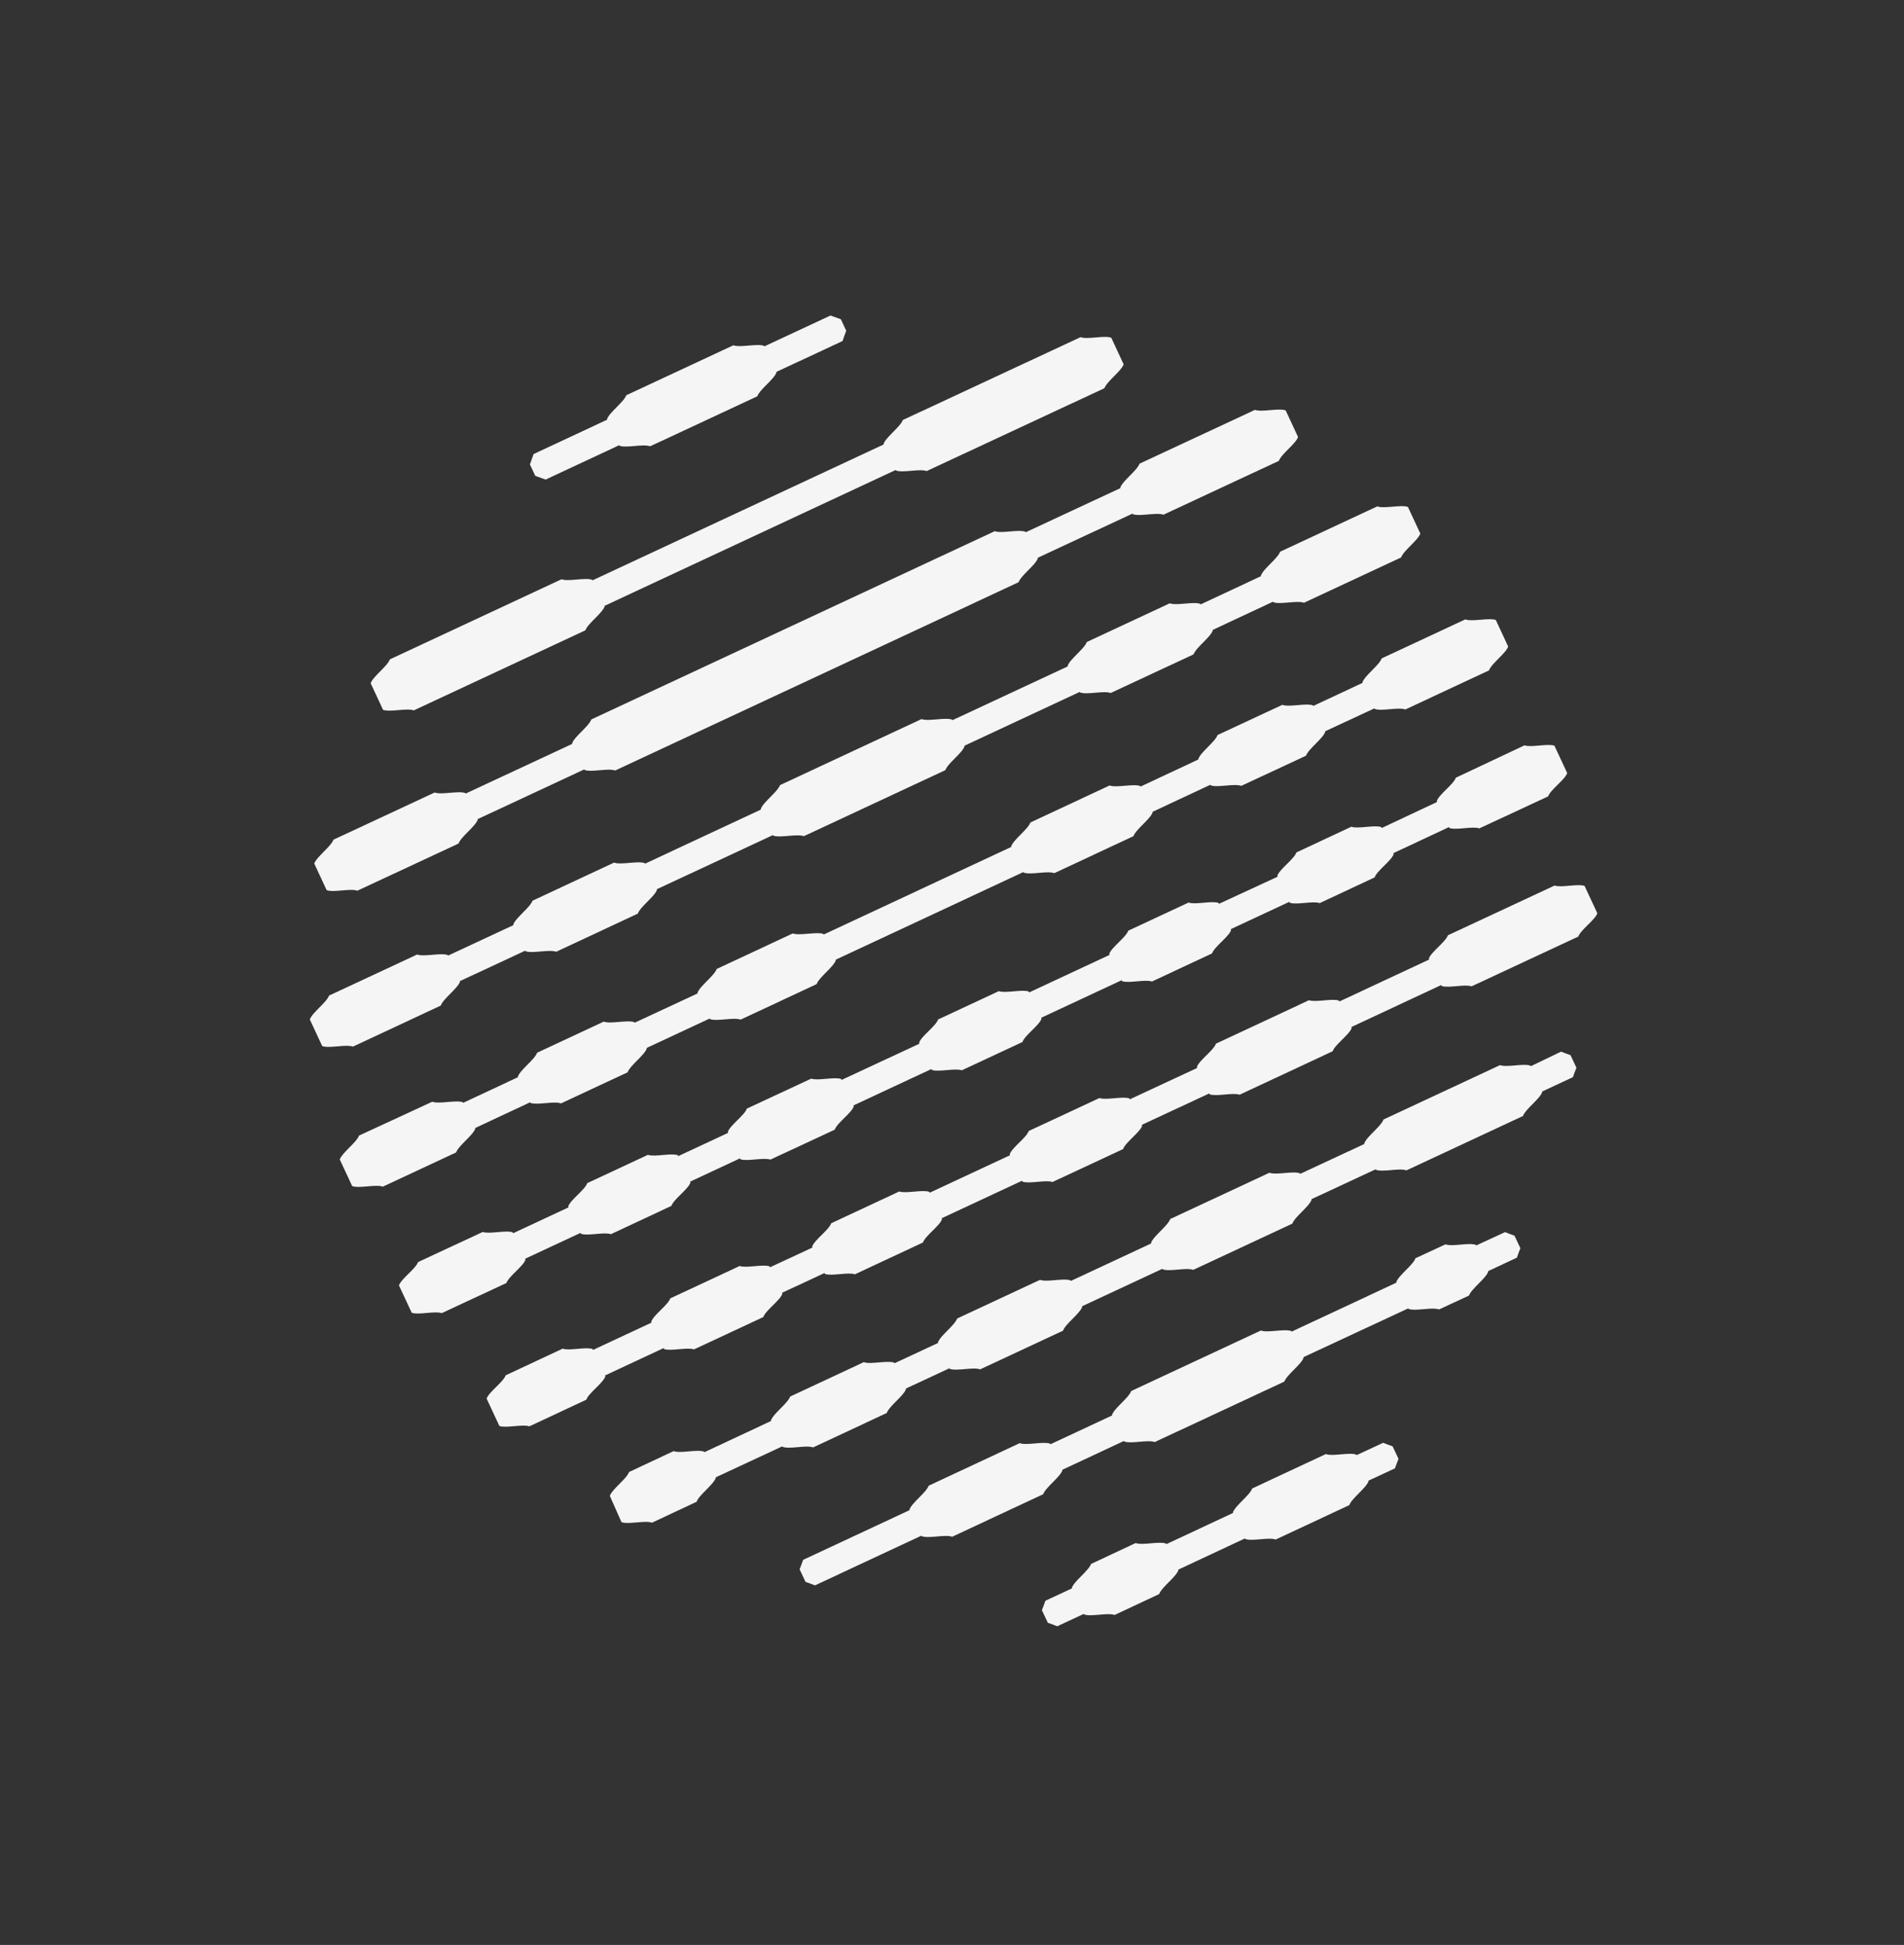 <?xml version="1.0" encoding="utf-8"?>
<!-- Generator: Adobe Illustrator 27.0.1, SVG Export Plug-In . SVG Version: 6.00 Build 0)  -->
<svg version="1.1" id="Camada_1" xmlns="http://www.w3.org/2000/svg" xmlns:xlink="http://www.w3.org/1999/xlink" x="0px" y="0px"
	 viewBox="0 0 1029.4 1051.6" style="enable-background:new 0 0 1029.4 1051.6;" xml:space="preserve">
<rect x="0" y="0" width="1029.4" height="1051.6" fill="#333333" stroke="none"/>
<style type="text/css">
	.st0{fill:none;stroke:#000000;stroke-miterlimit:10;}
	.st1{fill:#0172AF;}
	.st2{fill:#575756;}
	.st3{fill:url(#SVGID_1_);}
	.st4{fill:url(#SVGID_00000054978220191221722020000012291970406389749141_);}
	.st5{fill:url(#SVGID_00000041267333387217693730000010809809444111347387_);}
	.st6{fill:url(#SVGID_00000013190822255131455270000011639117206480536194_);}
	.st7{fill:url(#SVGID_00000122720437457517840460000008654505777543664061_);}
	.st8{fill:url(#SVGID_00000137826511149371885620000002741232970789870749_);}
	.st9{fill:url(#SVGID_00000010998124284383857370000013256149810863668409_);}
	.st10{fill:url(#SVGID_00000120542534404438779940000000134703213397116314_);}
	.st11{fill:url(#SVGID_00000004504237144633585260000000053010363725571509_);}
	.st12{fill:url(#SVGID_00000054257705129578136280000007671169189418596029_);}
	.st13{fill:url(#SVGID_00000060712785050666868920000004553101405279712400_);}
	.st14{fill:url(#SVGID_00000000915609867111416720000002798367694459592369_);}
	.st15{fill:url(#SVGID_00000152961184596437602810000006548149320078313403_);}
	.st16{fill:url(#SVGID_00000022521723368766329440000010596326188183875469_);}
	.st17{fill:url(#SVGID_00000146475600699112457310000013933892265341032588_);}
	.st18{fill:url(#SVGID_00000098203170609238901090000014399322639166800028_);}
	.st19{fill:url(#SVGID_00000084505569521794897060000005094668862270972033_);}
	.st20{fill:url(#SVGID_00000143577609534451095710000017045004273424521352_);}
	.st21{fill:url(#SVGID_00000001654049952989073090000001133161354782293657_);}
	.st22{fill:url(#SVGID_00000057837746704531399400000001475717182066296454_);}
	.st23{fill:#74FEBD;}
	.st24{fill:#F5F5F5;}
	.st25{fill:#FFFFFF;}
	.st26{fill:#121212;}
	.st27{fill:#333333;}
	.st28{fill:url(#SVGID_00000163070530080315281310000002565036995476588700_);}
	.st29{fill:url(#SVGID_00000149373305075488747970000018431108975888435370_);}
	.st30{fill:url(#SVGID_00000008861770363961597790000011688344918551108797_);}
	.st31{fill:url(#SVGID_00000166635697886133687010000005035690291645745299_);}
	.st32{fill:url(#SVGID_00000085224903221249781530000002502771524532784539_);}
	.st33{fill:url(#SVGID_00000062172141443396176810000014397256650393581720_);}
	.st34{fill:url(#SVGID_00000067223470036050114810000016085606291824319379_);}
	.st35{fill:url(#SVGID_00000153696508044200971830000015435246153027809980_);}
	.st36{fill:url(#SVGID_00000151507935410260703880000008533949225712902789_);}
	.st37{fill:url(#SVGID_00000028289351155524076590000002134828733549897399_);}
</style>
<g>
	<path class="st24" d="M733.4,786.8l-0.1-0.3c-3.8-1.4-12.8,1.1-16.5-0.3L677,804.8c-1.4,3.8-9,9.1-10.4,12.9l0.1,0.3l-36.1,16.9
		l-0.1-0.3c-3.8-1.4-12.8,1.1-16.5-0.3l-24.1,11.3c-1.4,3.8-9,9.1-10.4,12.9l0.1,0.3l-14.4,6.7c-0.7,2-1.1,3.1-1.9,5.1l3.2,6.8
		c2,0.7,3.1,1.1,5.1,1.9l14.4-6.7l0.1,0.3c3.8,1.4,12.8-1.1,16.5,0.3l24.1-11.3c1.4-3.8,9-9.1,10.4-12.9l-0.1-0.3l36.1-16.9l0.1,0.3
		c3.8,1.4,12.8-1.1,16.5,0.3l39.8-18.6c1.4-3.8,9-9.1,10.4-12.9l-0.1-0.3l14.4-6.7c0.7-2,1.1-3.1,1.9-5.1l-3.2-6.8
		c-2-0.7-3.1-1.1-5.1-1.9L733.4,786.8z"/>
	<path class="st24" d="M334.8,240.7l0.1,0.3c3.8,1.4,12.8-1.1,16.6,0.3l57.9-27c1.4-3.8,9-9.1,10.4-12.9l-0.1-0.3l35.8-16.7
		c0.8-2.2,1.2-3.4,2-5.6l-2.9-6.2c-2.2-0.8-3.4-1.2-5.6-2l-35.8,16.7l-0.1-0.3c-3.8-1.4-12.8,1.1-16.6-0.3l-57.9,27
		c-1.4,3.8-9,9.1-10.4,12.9l0.1,0.3l-39.8,18.6c-0.8,2.2-1.2,3.4-2,5.6l2.9,6.2c2.2,0.8,3.4,1.2,5.6,2L334.8,240.7z"/>
	<path class="st24" d="M247.9,456.1c1.4-3.8,9-9.1,10.4-12.9l-0.1-0.3l57.7-26.9l0.1,0.3c3.8,1.4,12.8-1.1,16.6,0.3l218.1-101.8
		c1.4-3.8,9-9.1,10.4-12.9l-0.1-0.3l51.3-23.9l0.1,0.3c3.8,1.4,12.8-1.1,16.6,0.3l62.4-29.1c1.4-3.8,9-9.1,10.4-12.9l-6.7-14.4
		c-3.8-1.4-12.8,1.1-16.6-0.3l-62.4,29.1c-1.4,3.8-9,9.1-10.4,12.9l0.1,0.3l-51.3,23.9l-0.1-0.3c-3.8-1.4-12.8,1.1-16.6-0.3
		L319.7,389c-1.4,3.8-9,9.1-10.4,12.9l0.1,0.3l-57.7,26.9l-0.1-0.3c-3.8-1.4-12.8,1.1-16.6-0.3l-54.7,25.5c-1.4,3.8-9,9.1-10.4,12.9
		l6.7,14.4c3.8,1.4,12.8-1.1,16.6,0.3L247.9,456.1z"/>
	<path class="st24" d="M238.3,543.7c1.4-3.8,9-9.1,10.4-12.9l-0.1-0.3L284,514l0.1,0.3c3.8,1.4,12.8-1.1,16.6,0.3l44.1-20.6
		c1.4-3.8,9-9.1,10.4-12.9l-0.1-0.3l62.8-29.3l0.1,0.3c3.8,1.4,12.8-1.1,16.6,0.3l76.5-35.7c1.4-3.8,9-9.1,10.4-12.9l-0.1-0.3
		l62.4-29.1l0.1,0.3c3.8,1.4,12.8-1.1,16.6,0.3l44.8-20.9c1.4-3.8,9-9.1,10.4-12.9l-0.1-0.3l32.7-15.3l0.1,0.3
		c3.8,1.4,12.8-1.1,16.6,0.3l52.5-24.5c1.4-3.8,9-9.1,10.4-12.9l-6.7-14.4c-3.8-1.4-12.8,1.1-16.6-0.3l-52.5,24.5
		c-1.4,3.8-9,9.1-10.4,12.9l0.1,0.3l-32.7,15.3l-0.1-0.3c-3.8-1.4-12.8,1.1-16.6-0.3l-44.8,20.9c-1.4,3.8-9,9.1-10.4,12.9l0.1,0.3
		l-62.4,29.1l-0.1-0.3c-3.8-1.4-12.8,1.1-16.6-0.3l-76.5,35.7c-1.4,3.8-9,9.1-10.4,12.9l0.1,0.3L348.7,467l-0.1-0.3
		c-3.8-1.4-12.8,1.1-16.6-0.3L287.9,487c-1.4,3.8-9,9.1-10.4,12.9l0.1,0.3l-35.4,16.5l-0.1-0.3c-3.8-1.4-12.8,1.1-16.6-0.3
		l-47.6,22.2c-1.4,3.8-9,9.1-10.4,12.9l6.7,14.4c3.8,1.4,12.8-1.1,16.6,0.3L238.3,543.7z"/>
	<path class="st24" d="M316.5,340.8c1.4-3.8,9-9.1,10.4-12.9l-0.1-0.3l157.5-73.5l0.1,0.3c3.8,1.4,12.8-1.1,16.6,0.3l96.1-44.8
		c1.4-3.8,9-9.1,10.4-12.9l-6.7-14.4c-3.8-1.4-12.8,1.1-16.6-0.3l-96.1,44.8c-1.4,3.8-9,9.1-10.4,12.9l0.1,0.3l-157.5,73.5l-0.1-0.3
		c-3.8-1.4-12.8,1.1-16.6-0.3l-92.8,43.3c-1.4,3.8-9,9.1-10.4,12.9l6.7,14.4c3.8,1.4,12.8-1.1,16.6,0.3L316.5,340.8z"/>
	<path class="st24" d="M787.1,420.5c-1.3,3.7-9,8.9-10.3,12.6l0.2,0.5L747,447.7l-0.2-0.5c-3.7-1.3-12.6,1.1-16.2-0.2l-29.7,13.9
		c-1.3,3.7-9,8.9-10.3,12.6l0.2,0.5L659,488.7l-0.2-0.5c-3.7-1.3-12.6,1.1-16.2-0.2L610,503.2c-1.3,3.7-9,8.9-10.3,12.6l0.2,0.5
		l-43.5,20.3l-0.2-0.5c-3.7-1.3-12.6,1.1-16.2-0.2l-32.8,15.3c-1.3,3.7-9,8.9-10.3,12.6l0.2,0.5L455,583.9l-0.2-0.5
		c-3.7-1.3-12.6,1.1-16.2-0.2l-34.8,16.2c-1.3,3.7-9,8.9-10.3,12.6l0.2,0.5l-27,12.6l-0.2-0.5c-3.7-1.3-12.6,1.1-16.2-0.2
		l-32.8,15.3c-1.3,3.7-9,8.9-10.3,12.6l0.2,0.5l-30,14l-0.2-0.5c-3.7-1.3-12.6,1.1-16.2-0.2l-35,16.3c-1.3,3.7-9,8.9-10.3,12.6
		l6.9,14.8c3.7,1.3,12.6-1.1,16.2,0.2l35-16.3c1.3-3.7,9-8.9,10.3-12.6l-0.2-0.5l30-14l0.2,0.5c3.7,1.3,12.6-1.1,16.2,0.2L363,652
		c1.3-3.7,9-8.9,10.3-12.6l-0.2-0.5l27-12.6l0.2,0.5c3.7,1.3,12.6-1.1,16.2,0.2l34.8-16.2c1.3-3.7,9-8.9,10.3-12.6l-0.2-0.5
		l42.2-19.7l0.2,0.5c3.7,1.3,12.6-1.1,16.2,0.2l32.8-15.3c1.3-3.7,9-8.9,10.3-12.6l-0.2-0.5l43.5-20.3l0.2,0.5
		c3.7,1.3,12.6-1.1,16.2,0.2l32.5-15.2c1.3-3.7,9-8.9,10.3-12.6l-0.2-0.5l31.7-14.8l0.2,0.5c3.7,1.3,12.6-1.1,16.2,0.2l29.7-13.9
		c1.3-3.7,9-8.9,10.3-12.6l-0.2-0.5l30.1-14.1l0.2,0.5c3.7,1.3,12.6-1.1,16.2,0.2l37.2-17.3c1.3-3.7,9-8.9,10.3-12.6l-6.9-14.8
		c-3.7-1.3-12.6,1.1-16.2-0.2L787.1,420.5z"/>
	<path class="st24" d="M792.2,334.9L747,356c-1.4,3.8-9,9.1-10.4,12.9l0.1,0.3L710,381.7l-0.1-0.3c-3.8-1.4-12.8,1.1-16.6-0.3
		l-35,16.3c-1.4,3.8-9,9.1-10.4,12.9l0.1,0.3l-31.4,14.7l-0.1-0.3c-3.8-1.4-12.8,1.1-16.6-0.3l-42.8,20c-1.4,3.8-9,9.1-10.4,12.9
		l0.1,0.3l-101.5,47.4l-0.1-0.3c-3.8-1.4-12.8,1.1-16.6-0.3l-41.1,19.2c-1.4,3.8-9,9.1-10.4,12.9l0.1,0.3l-34.1,15.9l-0.1-0.3
		c-3.8-1.4-12.8,1.1-16.6-0.3l-36,16.8c-1.4,3.8-9,9.1-10.4,12.9l0.1,0.3l-29.7,13.9l-0.1-0.3c-3.8-1.4-12.8,1.1-16.6-0.3L194.1,614
		c-1.4,3.8-9,9.1-10.4,12.9l6.7,14.4c3.8,1.4,12.8-1.1,16.6,0.3l39.6-18.5c1.4-3.8,9-9.1,10.4-12.9l-0.1-0.3l29.7-13.9l0.1,0.3
		c3.8,1.4,12.8-1.1,16.6,0.3l36-16.8c1.4-3.8,9-9.1,10.4-12.9l-0.1-0.3l34.1-15.9l0.1,0.3c3.8,1.4,12.8-1.1,16.6,0.3l41.1-19.2
		c1.4-3.8,9-9.1,10.4-12.9l-0.1-0.3l101.5-47.4l0.1,0.3c3.8,1.4,12.8-1.1,16.6,0.3l42.8-20c1.4-3.8,9-9.1,10.4-12.9L623,439
		l31.4-14.7l0.1,0.3c3.8,1.4,12.8-1.1,16.6,0.3l35-16.3c1.4-3.8,9-9.1,10.4-12.9l-0.1-0.3l26.7-12.4l0.1,0.3
		c3.8,1.4,12.8-1.1,16.6,0.3l45.2-21.1c1.4-3.8,9-9.1,10.4-12.9l-6.7-14.4C805,333.9,795.9,336.3,792.2,334.9z"/>
	<path class="st24" d="M827.6,576.5l-0.1-0.3c-3.8-1.4-12.8,1.1-16.5-0.3l-63,29.4c-1.4,3.8-9,9.1-10.4,12.9l0.1,0.3l-34.8,16.2
		l-0.1-0.3c-3.8-1.4-12.8,1.1-16.5-0.3l-53.6,25c-1.4,3.8-9,9.1-10.4,12.9l0.1,0.3l-43.5,20.3l-0.1-0.3c-3.8-1.4-12.8,1.1-16.5-0.3
		l-44.8,20.9c-1.4,3.8-9,9.1-10.4,12.9l0.1,0.3l-23.6,11l-0.1-0.3c-3.8-1.4-12.8,1.1-16.5-0.3l-39.8,18.6c-1.4,3.8-9,9.1-10.4,12.9
		l0.1,0.3l-36.1,16.9l-0.1-0.3c-3.8-1.4-12.8,1.1-16.5-0.3l-24.1,11.3c-1.4,3.8-9,9.1-10.4,12.9L336,823c3.8,1.4,12.8-1.1,16.5,0.3
		l24.1-11.3c1.4-3.8,9-9.1,10.4-12.9l-0.1-0.3L423,782l0.1,0.3c3.8,1.4,12.8-1.1,16.5,0.3l39.8-18.6c1.4-3.8,9-9.1,10.4-12.9
		l-0.1-0.3l23.6-11l0.1,0.3c3.8,1.4,12.8-1.1,16.5,0.3l44.8-20.9c1.4-3.8,9-9.1,10.4-12.9l-0.1-0.3l43.5-20.3l0.1,0.3
		c3.8,1.4,12.8-1.1,16.5,0.3l53.6-25c1.4-3.8,9-9.1,10.4-12.9l-0.1-0.3l34.8-16.2l0.1,0.3c3.8,1.4,12.8-1.1,16.5,0.3l63-29.4
		c1.4-3.8,9-9.1,10.4-12.9l-0.1-0.3l16.7-7.8c0.7-2,1.1-3.1,1.9-5.1l-3.2-6.8c-2-0.7-3.1-1.1-5.1-1.9L827.6,576.5z"/>
	<path class="st24" d="M782.8,505.7c-1.3,3.7-9,8.9-10.3,12.6l0.2,0.5l-48.6,22.7l-0.2-0.5c-3.7-1.3-12.6,1.1-16.2-0.2l-50.3,23.5
		c-1.3,3.7-9,8.9-10.3,12.6l0.2,0.5l-36.5,17l-0.2-0.5c-3.7-1.3-12.6,1.1-16.2-0.2l-38.2,17.8c-1.3,3.7-9,8.9-10.3,12.6l0.2,0.5
		l-43.5,20.3l-0.2-0.5c-3.7-1.3-12.6,1.1-16.2-0.2l-36.8,17.2c-1.3,3.7-9,8.9-10.3,12.6l0.2,0.5l-23,10.7l-0.2-0.5
		c-3.7-1.3-12.6,1.1-16.2-0.2l-37.5,17.5c-1.3,3.7-9,8.9-10.3,12.6l0.2,0.5l-31.7,14.8l-0.2-0.5c-3.7-1.3-12.6,1.1-16.2-0.2
		l-30.8,14.4c-1.3,3.7-9,8.9-10.3,12.6l6.9,14.8c3.7,1.3,12.6-1.1,16.2,0.2l30.8-14.4c1.3-3.7,9-8.9,10.3-12.6l-0.2-0.5l31.7-14.8
		l0.2,0.5c3.7,1.3,12.6-1.1,16.2,0.2l37.5-17.5c1.3-3.7,9-8.9,10.3-12.6l-0.2-0.5l23-10.7l0.2,0.5c3.7,1.3,12.6-1.1,16.2,0.2
		l36.8-17.2c1.3-3.7,9-8.9,10.3-12.6l-0.2-0.5l43.5-20.3l0.2,0.5c3.7,1.3,12.6-1.1,16.2,0.2l38.2-17.8c1.3-3.7,9-8.9,10.3-12.6
		l-0.2-0.5l36.5-17l0.2,0.5c3.7,1.3,12.6-1.1,16.2,0.2l50.3-23.5c1.3-3.7,9-8.9,10.3-12.6l-0.2-0.5l48.6-22.7l0.2,0.5
		c3.7,1.3,12.6-1.1,16.2,0.2l57.7-26.9c1.3-3.7,9-8.9,10.3-12.6l-6.9-14.8c-3.7-1.3-12.6,1.1-16.2-0.2L782.8,505.7z"/>
	<path class="st24" d="M798.1,673.4l-0.1-0.3c-3.8-1.4-12.8,1.1-16.5-0.3l-16.2,7.5c-1.4,3.8-9,9.1-10.4,12.9l0.1,0.3L698.3,720
		l-0.1-0.3c-3.8-1.4-12.8,1.1-16.5-0.3l-70.1,32.7c-1.4,3.8-9,9.1-10.4,12.9l0.1,0.3l-33.4,15.6l-0.1-0.3
		c-3.8-1.4-12.8,1.1-16.5-0.3l-49.2,23c-1.4,3.8-9,9.1-10.4,12.9l0.1,0.3l-57.6,26.9c-0.7,2-1.1,3.1-1.9,5.1l3.2,6.8
		c2,0.7,3.1,1.1,5.1,1.9l57.6-26.9l0.1,0.3c3.8,1.4,12.8-1.1,16.5,0.3l49.2-23c1.4-3.8,9-9.1,10.4-12.9l-0.1-0.3l33.4-15.6l0.1,0.3
		c3.8,1.4,12.8-1.1,16.5,0.3l70.1-32.7c1.4-3.8,9-9.1,10.4-12.9l-0.1-0.3l56.7-26.4l0.1,0.3c3.8,1.4,12.8-1.1,16.5,0.3l16.2-7.5
		c1.4-3.8,9-9.1,10.4-12.9l-0.1-0.3l15.6-7.3c0.7-2,1.1-3.1,1.9-5.1l-3.2-6.8c-2-0.7-3.1-1.1-5.1-1.9L798.1,673.4z"/>
</g>
</svg>
